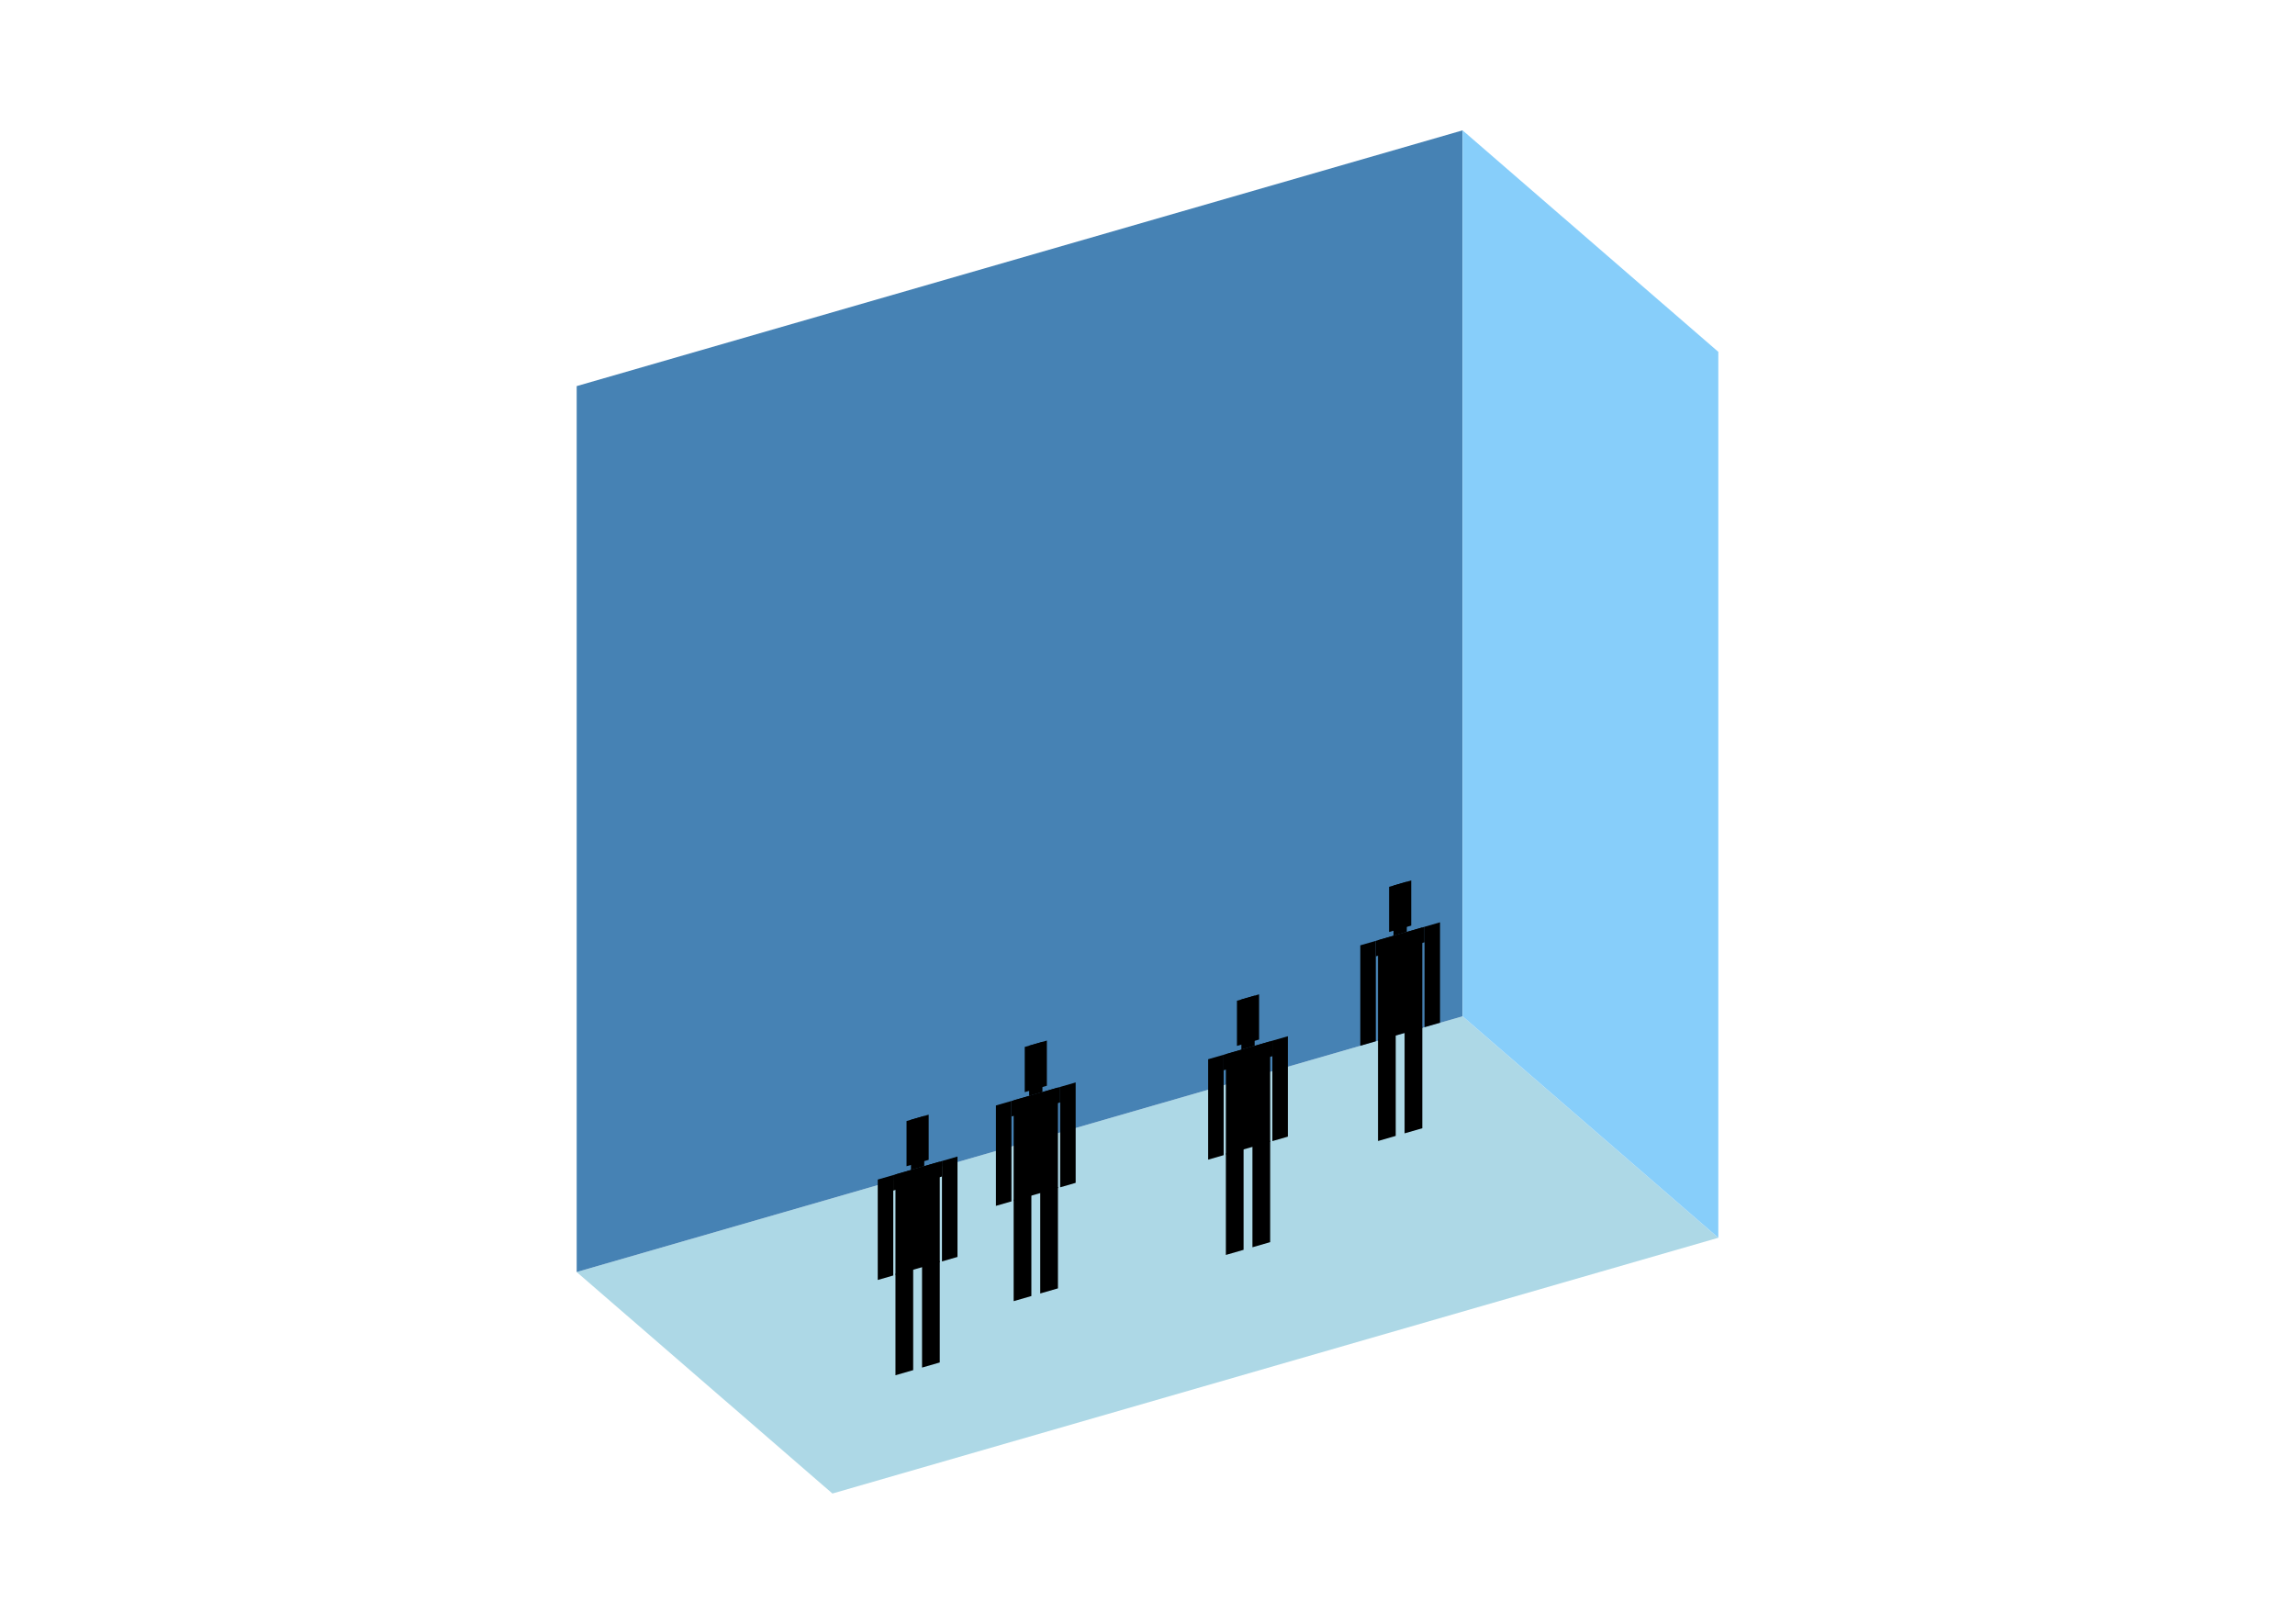 <?xml version="1.0" encoding="UTF-8"?>
<svg
  xmlns="http://www.w3.org/2000/svg"
  width="848"
  height="600"
  style="background-color:white"
>
  <polygon fill="lightblue" points="307.578,551.833 213.084,469.998 540.422,375.504 634.916,457.339" />
  <polygon fill="steelblue" points="213.084,469.998 213.084,142.661 540.422,48.167 540.422,375.504" />
  <polygon fill="lightskyblue" points="634.916,457.339 634.916,130.002 540.422,48.167 540.422,375.504" />
  <polygon fill="hsl(360.0,50.0%,66.347%)" points="509.175,421.592 509.175,384.123 515.721,382.233 515.721,419.702" />
  <polygon fill="hsl(360.0,50.0%,66.347%)" points="525.542,416.868 525.542,379.398 518.995,381.288 518.995,418.758" />
  <polygon fill="hsl(360.0,50.0%,66.347%)" points="502.628,386.384 502.628,349.286 508.356,347.632 508.356,384.73" />
  <polygon fill="hsl(360.0,50.0%,66.347%)" points="526.36,379.533 526.36,342.435 532.088,340.781 532.088,377.88" />
  <polygon fill="hsl(360.0,50.0%,66.347%)" points="508.356,353.361 508.356,347.632 526.36,342.435 526.36,348.163" />
  <polygon fill="hsl(360.0,50.0%,66.347%)" points="509.175,384.494 509.175,347.396 525.542,342.671 525.542,379.769" />
  <polygon fill="hsl(360.0,50.0%,66.347%)" points="513.266,344.36 513.266,327.666 521.45,325.303 521.45,341.998" />
  <polygon fill="hsl(360.0,50.0%,66.347%)" points="514.903,345.742 514.903,327.193 519.813,325.776 519.813,344.325" />
  <polygon fill="hsl(360.0,50.0%,57.045%)" points="374.544,480.757 374.544,443.288 381.091,441.398 381.091,478.867" />
  <polygon fill="hsl(360.0,50.0%,57.045%)" points="390.911,476.032 390.911,438.563 384.364,440.453 384.364,477.922" />
  <polygon fill="hsl(360.0,50.0%,57.045%)" points="367.997,445.549 367.997,408.451 373.726,406.797 373.726,443.895" />
  <polygon fill="hsl(360.0,50.0%,57.045%)" points="391.729,438.698 391.729,401.6 397.458,399.946 397.458,437.044" />
  <polygon fill="hsl(360.0,50.0%,57.045%)" points="373.726,412.525 373.726,406.797 391.729,401.6 391.729,407.328" />
  <polygon fill="hsl(360.0,50.0%,57.045%)" points="374.544,443.659 374.544,406.561 390.911,401.836 390.911,438.934" />
  <polygon fill="hsl(360.0,50.0%,57.045%)" points="378.636,403.525 378.636,386.831 386.819,384.468 386.819,401.162" />
  <polygon fill="hsl(360.0,50.0%,57.045%)" points="380.272,404.907 380.272,386.358 385.182,384.941 385.182,403.49" />
  <polygon fill="hsl(360.0,50.0%,54.496%)" points="452.956,463.683 452.956,426.213 459.503,424.324 459.503,461.793" />
  <polygon fill="hsl(360.0,50.0%,54.496%)" points="469.323,458.958 469.323,421.489 462.776,423.379 462.776,460.848" />
  <polygon fill="hsl(360.0,50.0%,54.496%)" points="446.41,428.474 446.41,391.376 452.138,389.722 452.138,426.821" />
  <polygon fill="hsl(360.0,50.0%,54.496%)" points="470.141,421.623 470.141,384.525 475.87,382.872 475.87,419.97" />
  <polygon fill="hsl(360.0,50.0%,54.496%)" points="452.138,395.451 452.138,389.722 470.141,384.525 470.141,390.254" />
  <polygon fill="hsl(360.0,50.0%,54.496%)" points="452.956,426.584 452.956,389.486 469.323,384.762 469.323,421.86" />
  <polygon fill="hsl(360.0,50.0%,54.496%)" points="457.048,386.45 457.048,369.756 465.231,367.394 465.231,384.088" />
  <polygon fill="hsl(360.0,50.0%,54.496%)" points="458.685,387.833 458.685,369.283 463.595,367.866 463.595,386.415" />
  <polygon fill="hsl(360.0,50.0%,50.275%)" points="330.874,508.136 330.874,470.667 337.421,468.777 337.421,506.246" />
  <polygon fill="hsl(360.0,50.0%,50.275%)" points="347.241,503.411 347.241,465.942 340.694,467.832 340.694,505.301" />
  <polygon fill="hsl(360.0,50.0%,50.275%)" points="324.327,472.928 324.327,435.829 330.056,434.176 330.056,471.274" />
  <polygon fill="hsl(360.0,50.0%,50.275%)" points="348.059,466.077 348.059,428.979 353.788,427.325 353.788,464.423" />
  <polygon fill="hsl(360.0,50.0%,50.275%)" points="330.056,439.904 330.056,434.176 348.059,428.979 348.059,434.707" />
  <polygon fill="hsl(360.0,50.0%,50.275%)" points="330.874,471.038 330.874,433.94 347.241,429.215 347.241,466.313" />
  <polygon fill="hsl(360.0,50.0%,50.275%)" points="334.966,430.903 334.966,414.209 343.149,411.847 343.149,428.541" />
  <polygon fill="hsl(360.0,50.0%,50.275%)" points="336.602,432.286 336.602,413.737 341.513,412.319 341.513,430.868" />
</svg>

